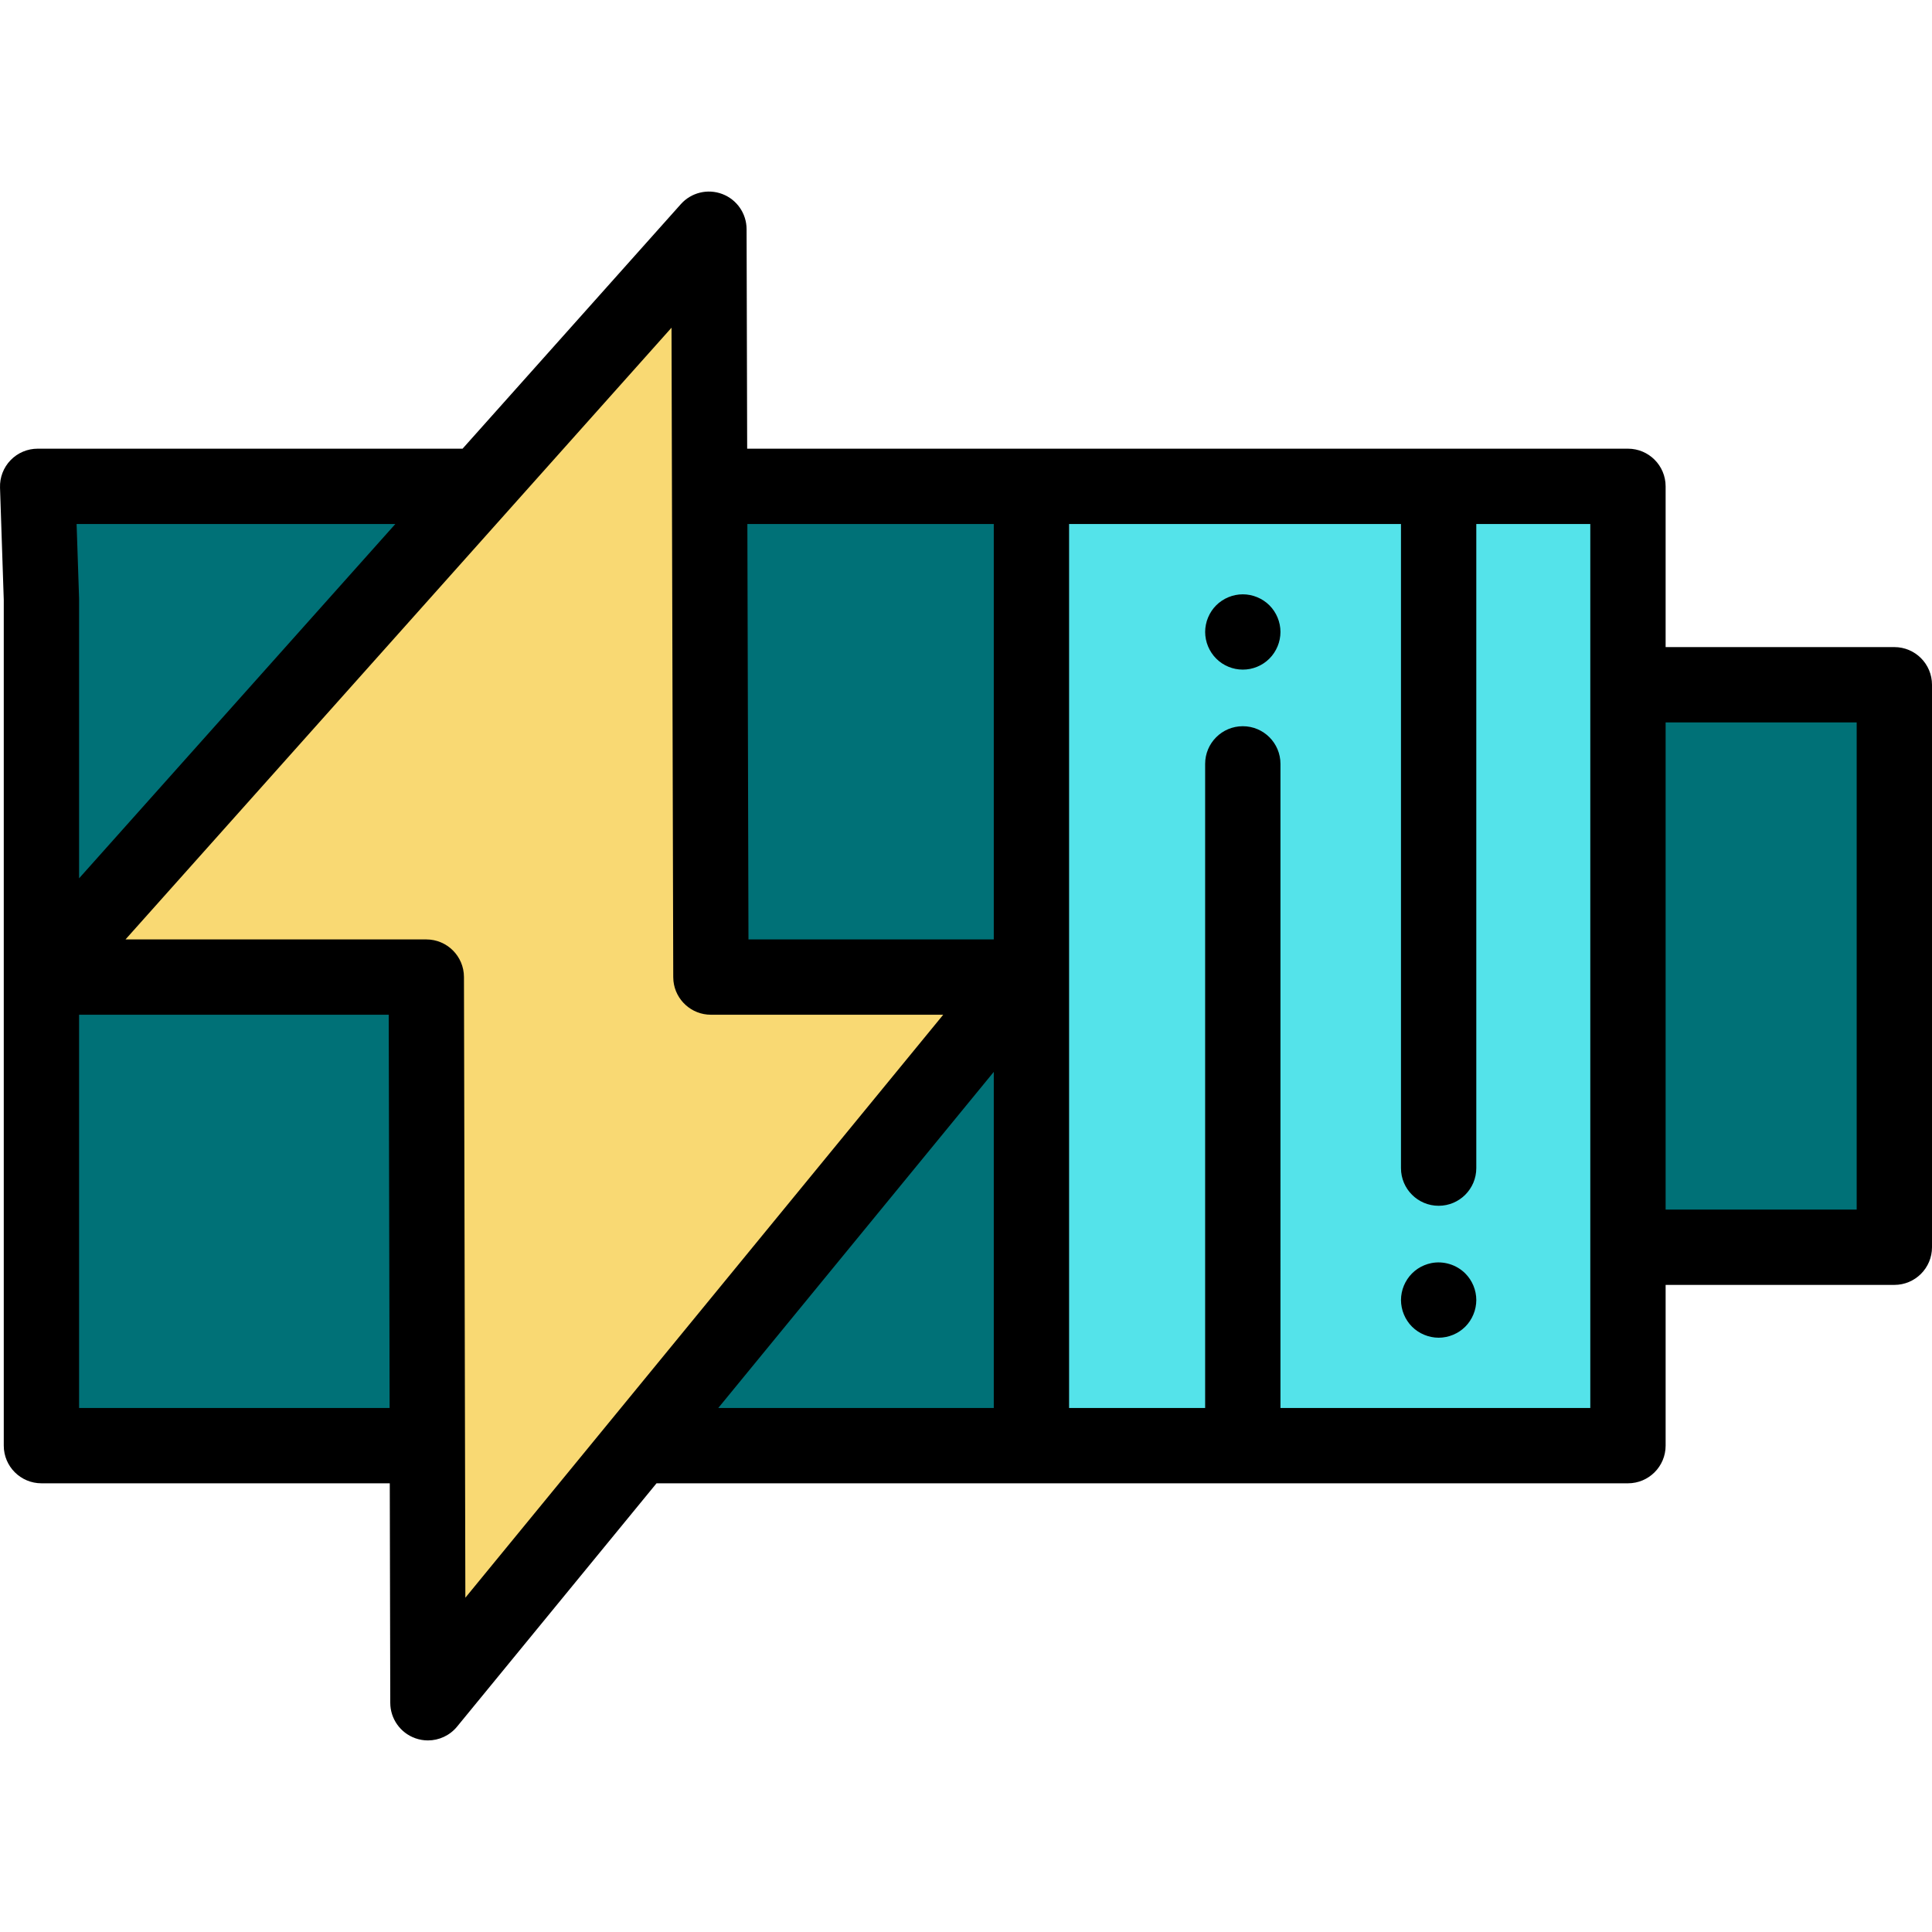 <?xml version="1.0" encoding="iso-8859-1"?>
<!-- Generator: Adobe Illustrator 19.0.0, SVG Export Plug-In . SVG Version: 6.00 Build 0)  -->
<svg xmlns="http://www.w3.org/2000/svg" xmlns:xlink="http://www.w3.org/1999/xlink" version="1.1" id="Capa_1" x="0px" y="0px" viewBox="0 0 512.001 512.001" style="enable-background:new 0 0 512.001 512.001;" xml:space="preserve">
<rect x="431.428" y="181.466" style="fill:#007177;" width="70.592" height="149.069"/>
<polygon style="fill:#54E3EA;" points="273.342,383.112 431.428,383.112 431.428,383.112 431.428,128.888 273.342,128.888 "/>
<path d="M381.256,354.508c-0.649,0-1.307-0.07-1.946-0.2c-0.639-0.13-1.267-0.319-1.866-0.569c-0.609-0.25-1.188-0.559-1.727-0.918  c-0.549-0.359-1.058-0.779-1.517-1.238c-0.459-0.459-0.878-0.968-1.238-1.517c-0.359-0.539-0.669-1.118-0.918-1.727  c-0.25-0.599-0.449-1.228-0.569-1.866c-0.13-0.639-0.2-1.297-0.2-1.946c0-0.649,0.07-1.307,0.2-1.956  c0.12-0.629,0.319-1.258,0.569-1.866c0.25-0.599,0.559-1.178,0.918-1.717c0.359-0.549,0.778-1.058,1.238-1.517  c0.459-0.459,0.968-0.878,1.517-1.248c0.539-0.359,1.118-0.669,1.727-0.918c0.599-0.25,1.228-0.439,1.866-0.569  c3.244-0.649,6.687,0.42,9.002,2.735c1.856,1.856,2.924,4.421,2.924,7.056c0,0.649-0.07,1.307-0.2,1.946  c-0.12,0.639-0.319,1.268-0.569,1.866c-0.25,0.609-0.559,1.188-0.918,1.727c-0.359,0.549-0.778,1.058-1.238,1.517  C386.456,353.44,383.881,354.508,381.256,354.508z"/>
<path d="M329.357,177.453c-0.649,0-1.307-0.06-1.946-0.19c-0.639-0.13-1.268-0.319-1.866-0.569c-0.609-0.25-1.188-0.559-1.727-0.918  c-0.549-0.369-1.058-0.788-1.517-1.248c-0.459-0.459-0.878-0.968-1.238-1.517c-0.359-0.538-0.669-1.118-0.918-1.717  c-0.25-0.609-0.449-1.238-0.569-1.866c-0.13-0.649-0.2-1.307-0.2-1.956s0.07-1.307,0.2-1.946c0.12-0.639,0.319-1.268,0.569-1.866  c0.25-0.609,0.559-1.188,0.918-1.727c0.359-0.549,0.778-1.058,1.238-1.517s0.968-0.878,1.517-1.238  c0.539-0.359,1.118-0.669,1.727-0.918c0.599-0.25,1.228-0.439,1.866-0.569c1.288-0.259,2.605-0.259,3.892,0  c0.639,0.13,1.268,0.319,1.866,0.569c0.609,0.25,1.188,0.559,1.727,0.918c0.549,0.359,1.058,0.778,1.517,1.238  c1.856,1.856,2.924,4.431,2.924,7.056c0,0.649-0.07,1.307-0.2,1.956c-0.12,0.629-0.319,1.258-0.569,1.866  c-0.25,0.599-0.559,1.178-0.918,1.717c-0.359,0.549-0.779,1.058-1.238,1.517c-0.459,0.459-0.968,0.878-1.517,1.248  c-0.539,0.359-1.118,0.669-1.727,0.918c-0.599,0.25-1.228,0.439-1.866,0.569C330.665,177.394,330.006,177.453,329.357,177.453z"/>
<polygon style="fill:#F9D973;" points="271.051,258.934 188.4,258.934 187.873,60.75 10.979,258.934 112.973,258.938   113.406,451.251 "/>
<g>
	<polygon style="fill:#007177;" points="127.054,128.888 9.981,128.888 10.979,158.83 10.979,258.934  "/>
	<polygon style="fill:#007177;" points="188.053,128.888 188.4,258.934 271.051,258.934 169.26,383.112 273.342,383.112    273.342,128.888  "/>
	<polygon style="fill:#007177;" points="113.252,383.112 112.973,258.938 10.979,258.934 10.979,383.112  "/>
</g>
<path d="M502.02,171.487h-60.612v-42.599c0-5.512-4.468-9.981-9.98-9.981H273.342h-75.334l-0.155-58.184  c-0.011-4.136-2.571-7.836-6.436-9.304c-3.865-1.469-8.236-0.401-10.99,2.684l-57.842,64.804H9.981  c-2.705,0-5.294,1.098-7.174,3.042c-1.88,1.944-2.891,4.568-2.802,7.271l0.993,29.776v99.938v124.177c0,5.512,4.468,9.98,9.981,9.98  h92.315l0.131,58.18c0.009,4.213,2.663,7.966,6.632,9.38c1.096,0.391,2.227,0.58,3.347,0.58c2.933,0,5.788-1.295,7.721-3.654  l52.86-64.485h99.357h158.086c5.512,0,9.98-4.468,9.98-9.98v-42.599h60.612c5.512,0,9.981-4.468,9.981-9.98V181.468  C512.001,175.955,507.532,171.487,502.02,171.487z M198.061,138.869h65.299v110.085h-65.007L198.061,138.869z M104.768,138.869  l-80.836,90.566l-2.972,3.329V158.83c0-0.111-0.002-0.222-0.005-0.332L20.3,138.869L104.768,138.869L104.768,138.869z   M20.96,373.131V268.916l82.056,0.003l0.235,104.213H20.96V373.131z M123.233,383.09L123.233,383.09l-0.279-124.173  c-0.012-5.503-4.477-9.959-9.981-9.959l-79.709-0.003l9.259-10.373l91.976-103.047c0.001-0.001,0.001-0.002,0.002-0.003  l43.459-48.69l0.458,172.119c0.001,0.344,0.019,0.684,0.054,1.018c0.523,5.022,4.769,8.936,9.927,8.936h61.566L123.324,423.408  L123.233,383.09z M261.71,286.073l1.651-2.013v89.072h-73.014L261.71,286.073z M421.447,373.131h-82.11V202.436  c0-5.512-4.468-9.981-9.981-9.981c-5.512,0-9.98,4.468-9.98,9.981v170.696h-36.056V138.869h87.954v170.696  c0,5.512,4.468,9.98,9.98,9.98s9.98-4.468,9.98-9.98V138.869h30.211v42.599v149.065V373.131z M492.04,320.552h-50.631V191.448  h50.631V320.552z"/>
<g>
</g>
<g>
</g>
<g>
</g>
<g>
</g>
<g>
</g>
<g>
</g>
<g>
</g>
<g>
</g>
<g>
</g>
<g>
</g>
<g>
</g>
<g>
</g>
<g>
</g>
<g>
</g>
<g>
</g>
</svg>
